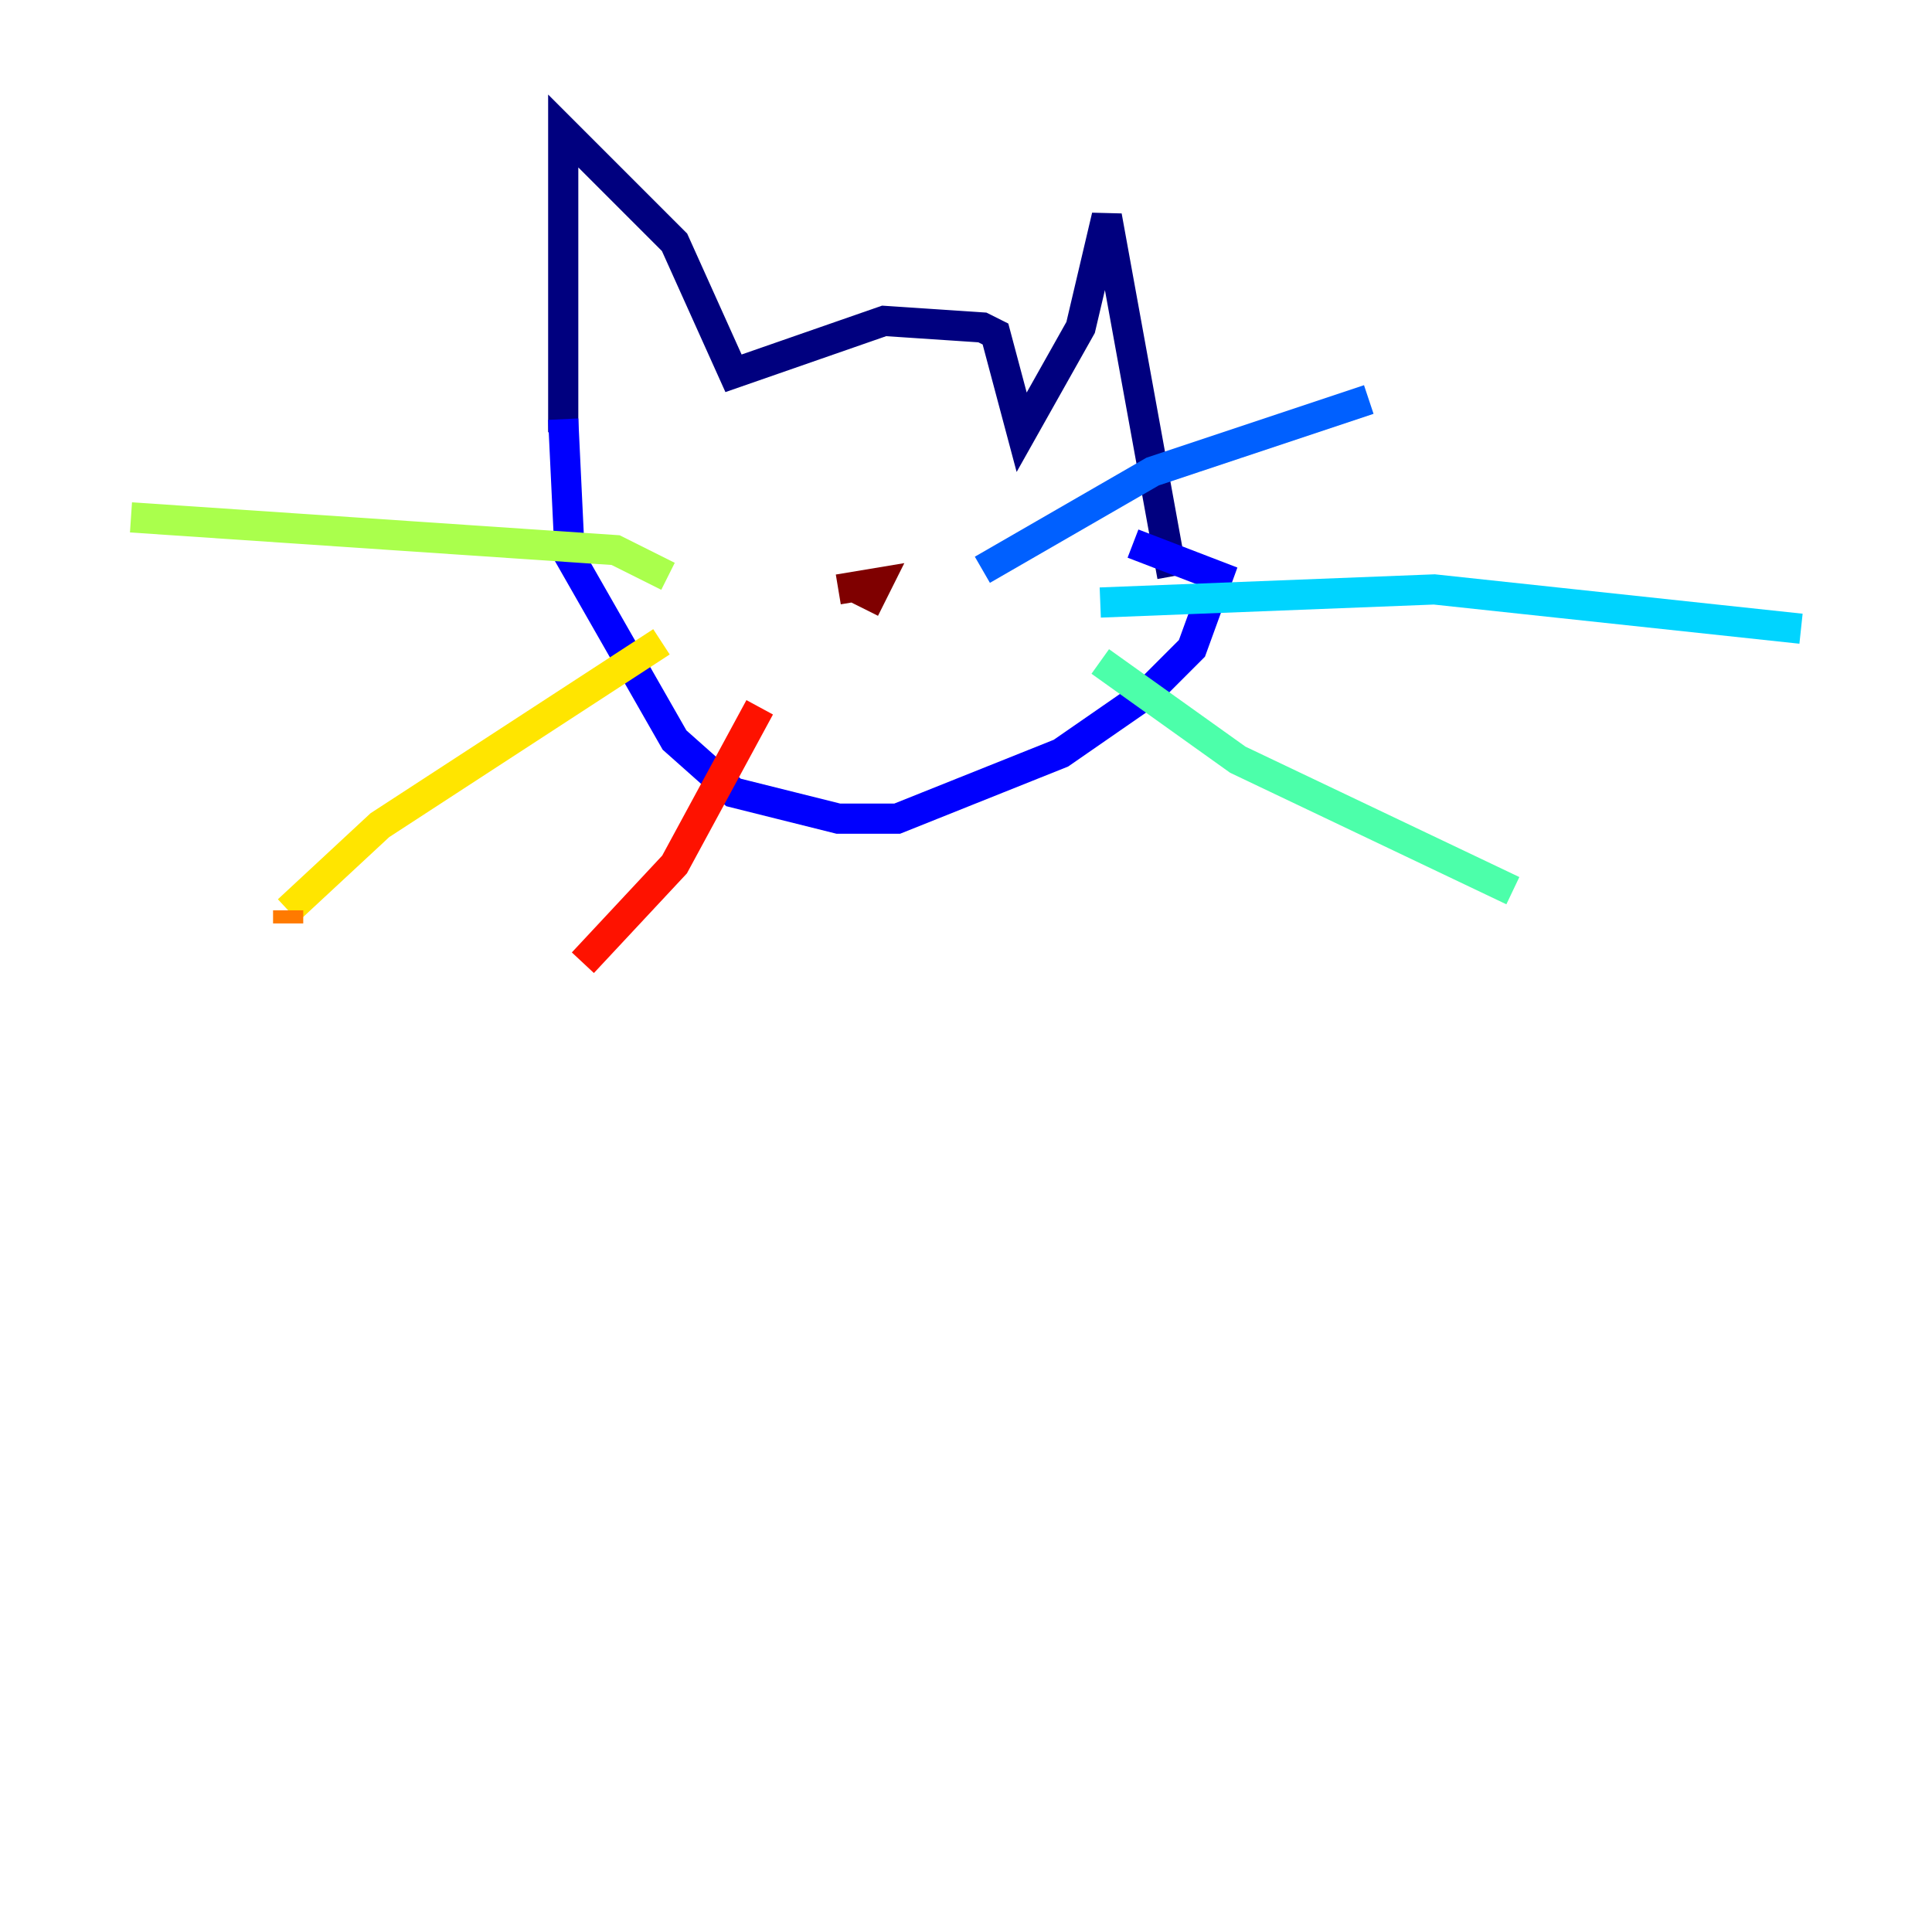 <?xml version="1.0" encoding="utf-8" ?>
<svg baseProfile="tiny" height="128" version="1.2" viewBox="0,0,128,128" width="128" xmlns="http://www.w3.org/2000/svg" xmlns:ev="http://www.w3.org/2001/xml-events" xmlns:xlink="http://www.w3.org/1999/xlink"><defs /><polyline fill="none" points="37.315,28.637 37.315,8.678 44.691,16.054 48.597,24.732 58.576,21.261 65.085,21.695 65.953,22.129 67.688,28.637 71.593,21.695 73.329,14.319 77.668,38.183" stroke="#00007f" stroke-width="2" /><polyline fill="none" points="37.315,27.77 37.749,36.881 44.691,49.031 48.597,52.502 55.539,54.237 59.444,54.237 70.291,49.898 75.932,45.993 78.969,42.956 80.705,38.183 75.064,36.014" stroke="#0000fe" stroke-width="2" /><polyline fill="none" points="65.085,37.749 76.366,31.241 90.685,26.468" stroke="#0060ff" stroke-width="2" /><polyline fill="none" points="72.895,39.919 95.024,39.051 119.322,41.654" stroke="#00d4ff" stroke-width="2" /><polyline fill="none" points="72.895,43.824 82.007,50.332 100.231,59.01" stroke="#4cffaa" stroke-width="2" /><polyline fill="none" points="44.258,38.183 40.786,36.447 8.678,34.278" stroke="#aaff4c" stroke-width="2" /><polyline fill="none" points="43.824,42.522 25.166,54.671 19.091,60.312" stroke="#ffe500" stroke-width="2" /><polyline fill="none" points="19.091,60.312 19.091,61.18" stroke="#ff7a00" stroke-width="2" /><polyline fill="none" points="50.332,46.861 44.691,57.275 38.617,63.783" stroke="#fe1200" stroke-width="2" /><polyline fill="none" points="57.275,40.352 58.142,38.617 55.539,39.051" stroke="#7f0000" stroke-width="2" /></svg>